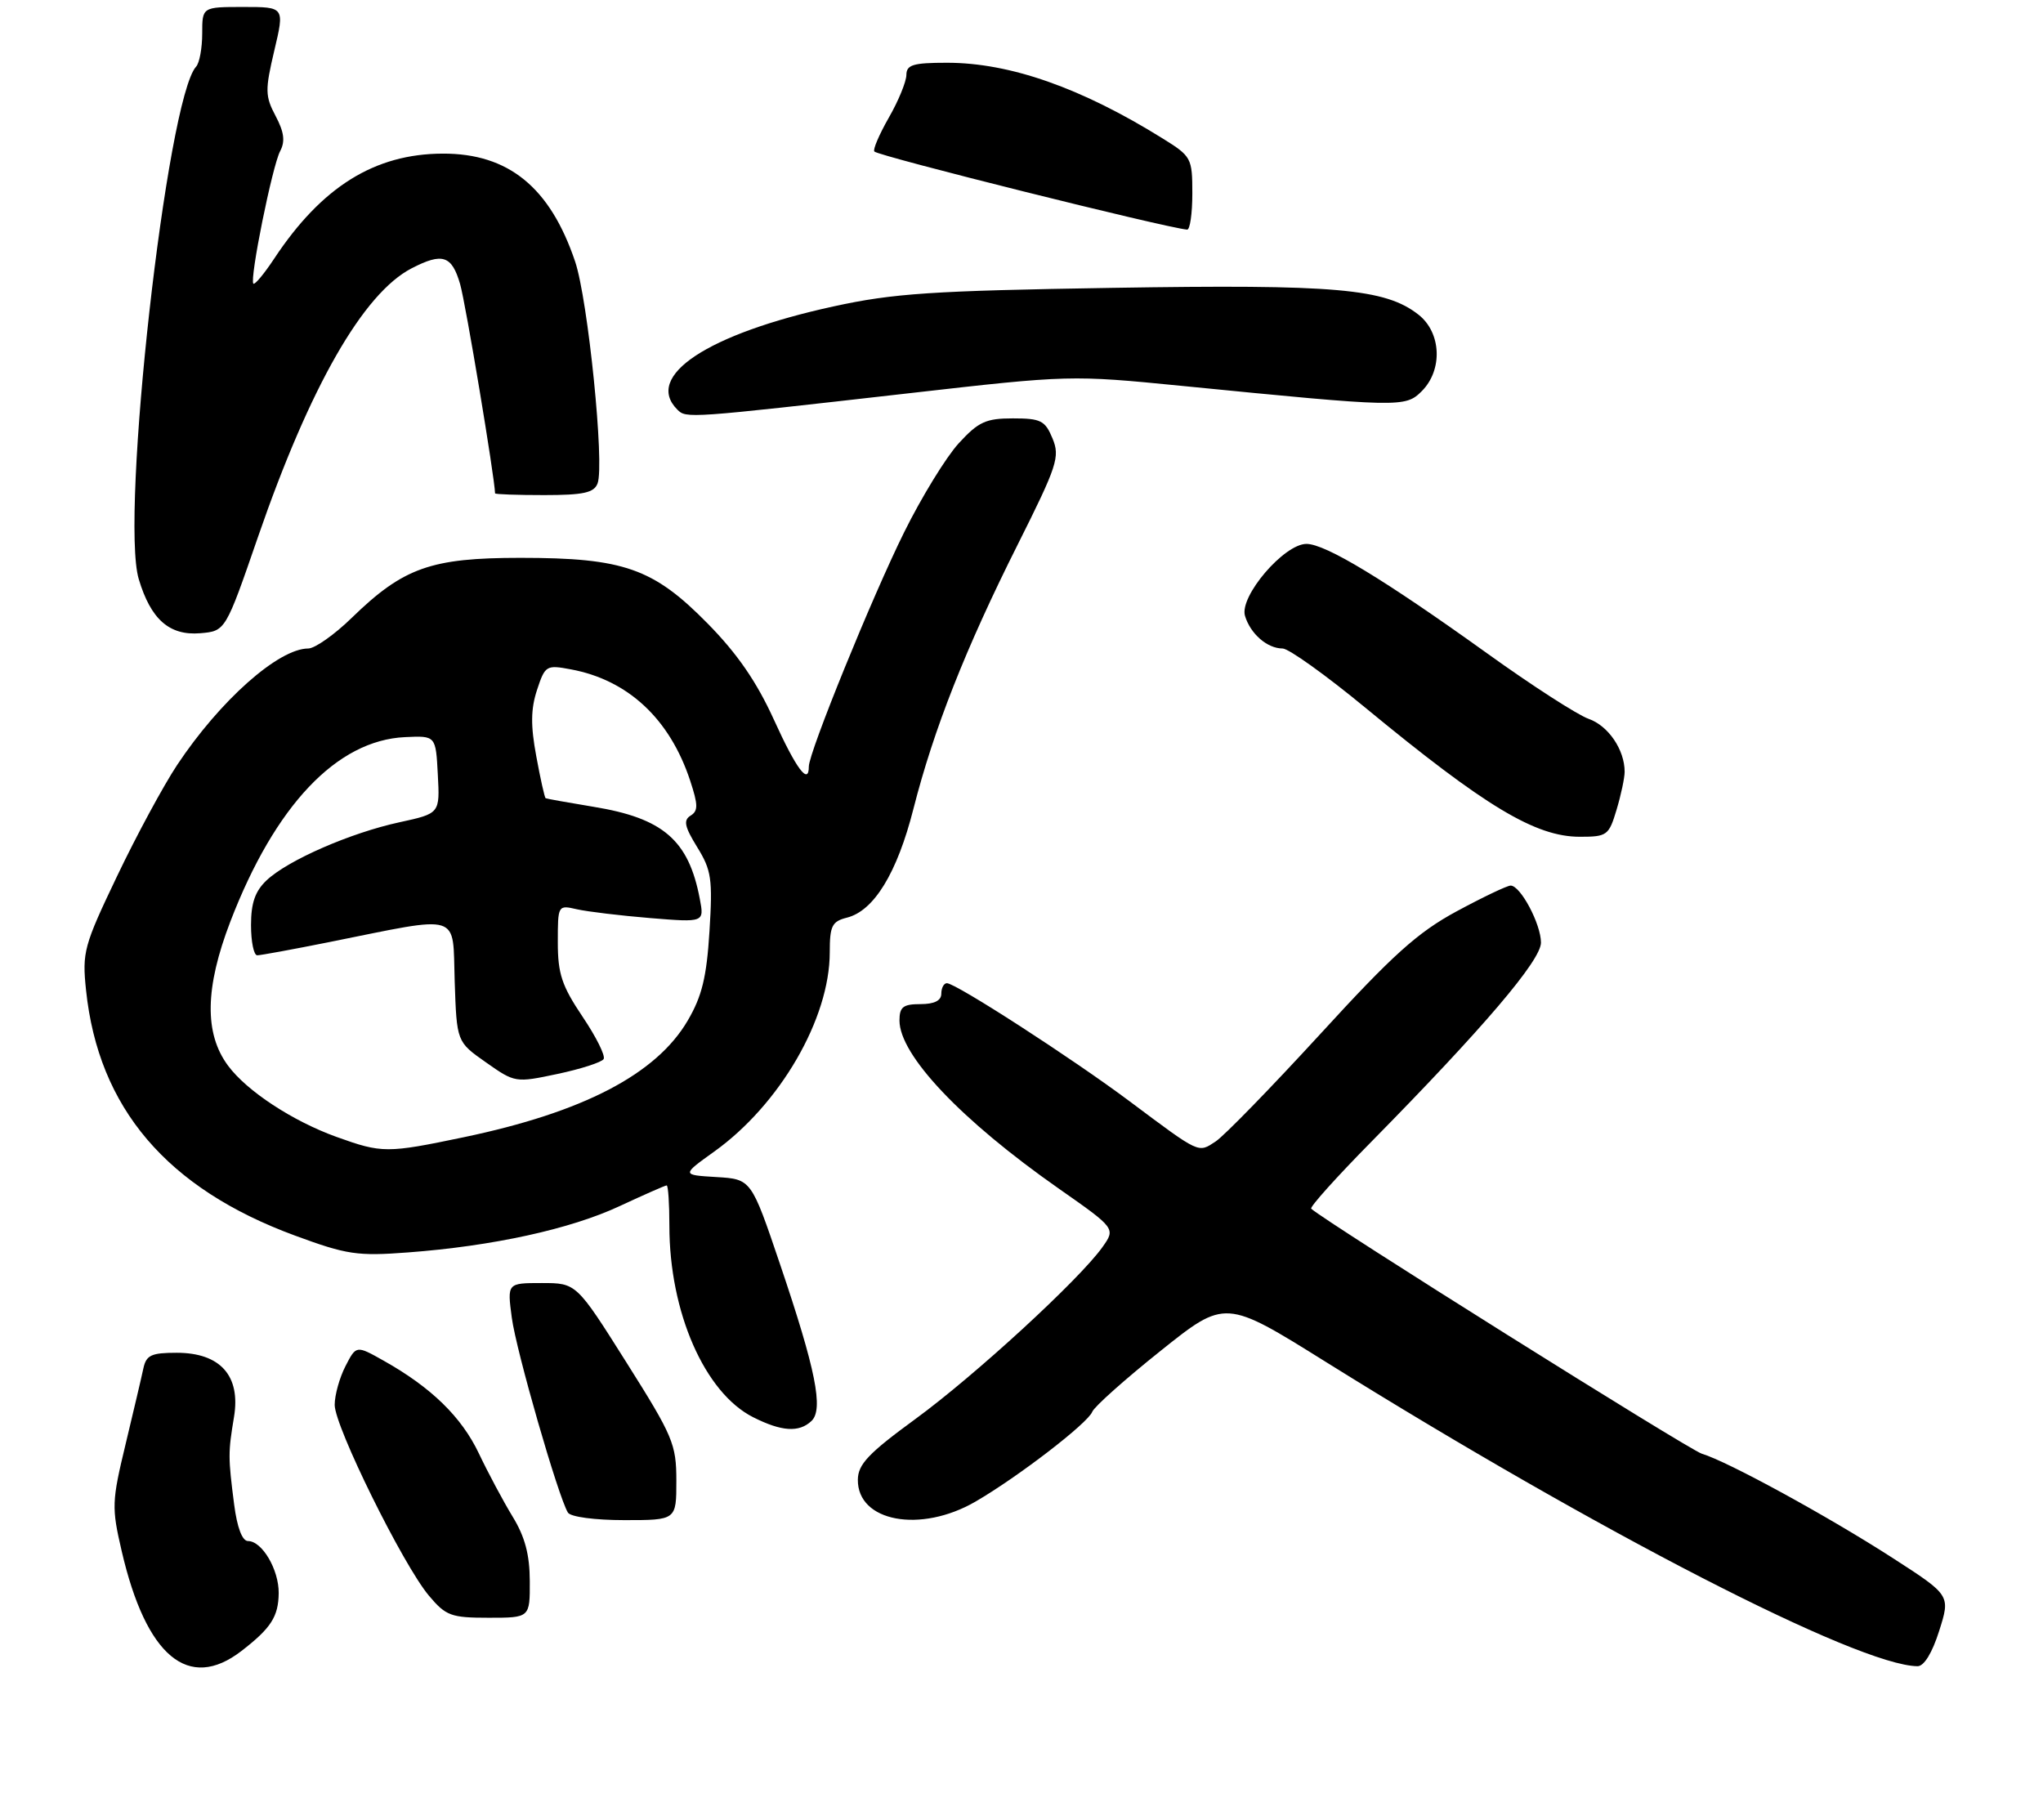 <?xml version="1.0" encoding="UTF-8" standalone="no"?>
<!DOCTYPE svg PUBLIC "-//W3C//DTD SVG 1.1//EN" "http://www.w3.org/Graphics/SVG/1.1/DTD/svg11.dtd" >
<svg xmlns="http://www.w3.org/2000/svg" xmlns:xlink="http://www.w3.org/1999/xlink" version="1.1" viewBox="0 0 293 261">
 <g >
 <path fill="currentColor"
d=" M 34.62 236.77 C 38.87 233.49 39.93 231.84 39.97 228.47 C 40.00 225.10 37.59 221.00 35.57 221.00 C 34.74 221.00 34.01 219.08 33.58 215.75 C 32.71 208.97 32.71 208.32 33.56 203.21 C 34.54 197.30 31.60 194.00 25.34 194.00 C 21.69 194.00 20.97 194.34 20.56 196.25 C 20.30 197.49 19.14 202.40 18.00 207.16 C 16.03 215.33 16.00 216.20 17.45 222.43 C 20.95 237.54 27.04 242.62 34.62 236.77 Z  M 278.11 233.88 C 279.73 228.78 279.73 228.78 271.47 223.45 C 262.20 217.47 247.75 209.57 244.08 208.48 C 242.25 207.93 190.33 175.37 188.05 173.34 C 187.80 173.12 191.69 168.79 196.69 163.72 C 212.73 147.43 221.00 137.73 221.00 135.18 C 221.00 132.53 218.07 127.00 216.65 127.00 C 216.15 127.00 212.67 128.66 208.91 130.69 C 203.32 133.71 199.75 136.92 189.33 148.31 C 182.31 155.96 175.57 162.89 174.34 163.70 C 171.80 165.36 172.18 165.54 161.97 157.91 C 153.80 151.80 137.09 141.00 135.80 141.00 C 135.36 141.00 135.00 141.68 135.00 142.50 C 135.00 143.50 134.00 144.00 132.00 144.00 C 129.52 144.00 129.00 144.41 129.00 146.35 C 129.00 151.31 137.82 160.63 151.81 170.43 C 160.01 176.17 160.01 176.17 158.10 178.86 C 154.78 183.52 139.82 197.26 131.28 203.50 C 124.56 208.41 123.06 209.99 123.03 212.19 C 122.96 218.24 132.01 219.92 139.91 215.34 C 146.02 211.79 156.03 204.09 156.65 202.46 C 156.93 201.74 161.33 197.81 166.44 193.73 C 175.72 186.31 175.72 186.31 190.11 195.29 C 229.25 219.70 266.46 238.84 275.00 238.95 C 275.93 238.97 277.11 237.05 278.11 233.88 Z  M 75.98 226.75 C 75.97 222.96 75.29 220.39 73.52 217.50 C 72.18 215.30 70.00 211.22 68.68 208.44 C 66.19 203.20 61.85 198.97 55.03 195.14 C 51.09 192.92 51.09 192.92 49.55 195.91 C 48.70 197.56 48.00 200.06 48.00 201.47 C 48.00 204.58 57.80 224.42 61.51 228.83 C 63.95 231.73 64.68 232.00 70.09 232.00 C 76.00 232.00 76.00 232.00 75.98 226.75 Z  M 97.00 212.37 C 97.00 207.10 96.53 205.99 89.83 195.37 C 82.66 184.00 82.66 184.00 77.70 184.00 C 72.74 184.00 72.74 184.00 73.40 188.97 C 74.03 193.73 80.07 214.68 81.45 216.92 C 81.83 217.54 85.32 218.00 89.56 218.00 C 97.00 218.00 97.00 218.00 97.00 212.37 Z  M 116.37 203.79 C 118.14 202.14 117.00 196.44 111.87 181.30 C 107.74 169.10 107.74 169.10 102.74 168.80 C 97.75 168.50 97.75 168.50 102.44 165.14 C 111.86 158.39 119.00 146.08 119.00 136.57 C 119.00 132.78 119.32 132.14 121.46 131.60 C 125.34 130.63 128.66 125.20 131.00 116.00 C 133.91 104.58 138.47 93.02 145.94 78.13 C 151.64 66.76 152.04 65.52 150.95 62.88 C 149.89 60.31 149.27 60.00 145.26 60.00 C 141.39 60.00 140.32 60.49 137.49 63.58 C 135.69 65.55 132.17 71.28 129.67 76.33 C 125.10 85.54 116.00 107.91 116.00 109.92 C 116.00 112.68 114.20 110.28 111.00 103.23 C 108.52 97.78 105.75 93.75 101.50 89.43 C 93.70 81.49 89.44 80.00 74.64 80.00 C 61.80 80.00 57.86 81.40 50.46 88.59 C 47.97 91.02 45.15 93.00 44.21 93.00 C 39.93 93.01 31.54 100.47 25.40 109.71 C 23.44 112.67 19.56 119.84 16.79 125.65 C 12.02 135.63 11.77 136.55 12.34 142.00 C 14.11 158.90 23.93 170.43 42.32 177.20 C 49.73 179.93 51.25 180.16 58.50 179.61 C 70.68 178.70 81.82 176.26 88.86 172.97 C 92.36 171.34 95.40 170.00 95.61 170.00 C 95.83 170.00 96.00 172.61 96.00 175.79 C 96.00 188.18 101.07 199.75 108.03 203.25 C 112.10 205.30 114.59 205.46 116.37 203.79 Z  M 231.84 116.13 C 232.48 114.01 233.00 111.55 233.00 110.68 C 233.00 107.52 230.66 104.08 227.84 103.09 C 226.26 102.54 219.68 98.30 213.23 93.66 C 198.51 83.10 190.11 78.01 187.37 78.00 C 184.16 78.00 177.73 85.52 178.55 88.31 C 179.32 90.89 181.74 93.00 183.95 93.00 C 184.81 93.00 190.15 96.82 195.80 101.48 C 213.01 115.67 220.20 120.00 226.58 120.00 C 230.48 120.00 230.74 119.81 231.84 116.13 Z  M 37.00 77.00 C 44.44 55.45 52.09 42.07 59.03 38.48 C 63.46 36.19 64.80 36.63 65.99 40.75 C 66.78 43.48 70.95 68.50 71.00 70.75 C 71.00 70.89 74.16 71.00 78.03 71.00 C 83.67 71.00 85.19 70.67 85.70 69.33 C 86.73 66.66 84.33 42.98 82.48 37.50 C 78.89 26.86 72.92 22.00 63.50 22.03 C 53.73 22.06 46.15 26.78 39.33 37.08 C 37.89 39.26 36.54 40.88 36.34 40.68 C 35.76 40.10 39.06 23.76 40.18 21.67 C 40.92 20.27 40.75 18.95 39.53 16.64 C 38.02 13.79 38.00 12.93 39.34 7.25 C 40.82 1.00 40.82 1.00 34.91 1.00 C 29.00 1.00 29.00 1.00 29.00 4.80 C 29.00 6.89 28.61 9.03 28.13 9.55 C 23.92 14.13 17.21 74.08 19.90 83.05 C 21.63 88.84 24.30 91.18 28.73 90.81 C 32.34 90.50 32.34 90.50 37.00 77.00 Z  M 130.50 56.38 C 153.33 53.78 153.62 53.77 169.50 55.34 C 200.81 58.44 201.55 58.45 203.90 56.10 C 206.94 53.06 206.72 47.71 203.44 45.13 C 198.67 41.38 191.58 40.76 159.59 41.28 C 133.56 41.70 128.15 42.06 119.50 43.95 C 101.46 47.89 92.33 53.93 97.14 58.74 C 98.42 60.02 98.57 60.01 130.50 56.38 Z  M 171.00 27.75 C 171.00 22.66 170.87 22.42 166.75 19.86 C 155.07 12.59 144.84 9.00 135.82 9.00 C 130.95 9.00 130.00 9.29 129.99 10.75 C 129.98 11.71 128.85 14.48 127.46 16.89 C 126.08 19.31 125.15 21.49 125.40 21.73 C 126.07 22.41 167.02 32.63 170.25 32.93 C 170.66 32.97 171.00 30.64 171.00 27.75 Z  M 48.28 163.05 C 41.97 160.78 35.39 156.46 32.70 152.82 C 29.28 148.21 29.39 141.65 33.04 132.15 C 39.44 115.52 48.30 106.16 58.09 105.71 C 62.50 105.50 62.50 105.50 62.79 111.08 C 63.09 116.66 63.09 116.66 57.29 117.92 C 50.27 119.44 41.32 123.35 38.25 126.23 C 36.59 127.80 36.00 129.48 36.00 132.67 C 36.00 135.05 36.40 137.00 36.89 137.00 C 37.38 137.00 41.99 136.15 47.14 135.12 C 66.44 131.25 64.88 130.76 65.21 140.70 C 65.50 149.41 65.50 149.41 69.69 152.35 C 73.85 155.28 73.93 155.29 79.97 154.01 C 83.32 153.30 86.29 152.34 86.57 151.88 C 86.86 151.42 85.49 148.68 83.54 145.79 C 80.58 141.38 80.00 139.65 80.00 135.15 C 80.00 129.79 80.01 129.77 82.75 130.40 C 84.26 130.74 88.99 131.31 93.25 131.66 C 101.01 132.29 101.01 132.29 100.36 128.89 C 98.76 120.48 95.11 117.33 85.11 115.70 C 81.48 115.10 78.39 114.55 78.25 114.47 C 78.11 114.39 77.50 111.68 76.91 108.45 C 76.09 104.05 76.12 101.67 77.02 98.94 C 78.17 95.44 78.35 95.33 81.86 95.99 C 90.07 97.51 96.06 103.10 98.98 111.95 C 100.13 115.44 100.14 116.29 99.04 116.97 C 97.98 117.63 98.18 118.55 99.99 121.49 C 102.03 124.79 102.22 126.05 101.75 133.56 C 101.34 140.15 100.67 142.88 98.63 146.36 C 94.13 154.05 83.64 159.51 66.50 163.09 C 55.49 165.39 54.79 165.39 48.28 163.05 Z "/>
</g>
</svg>